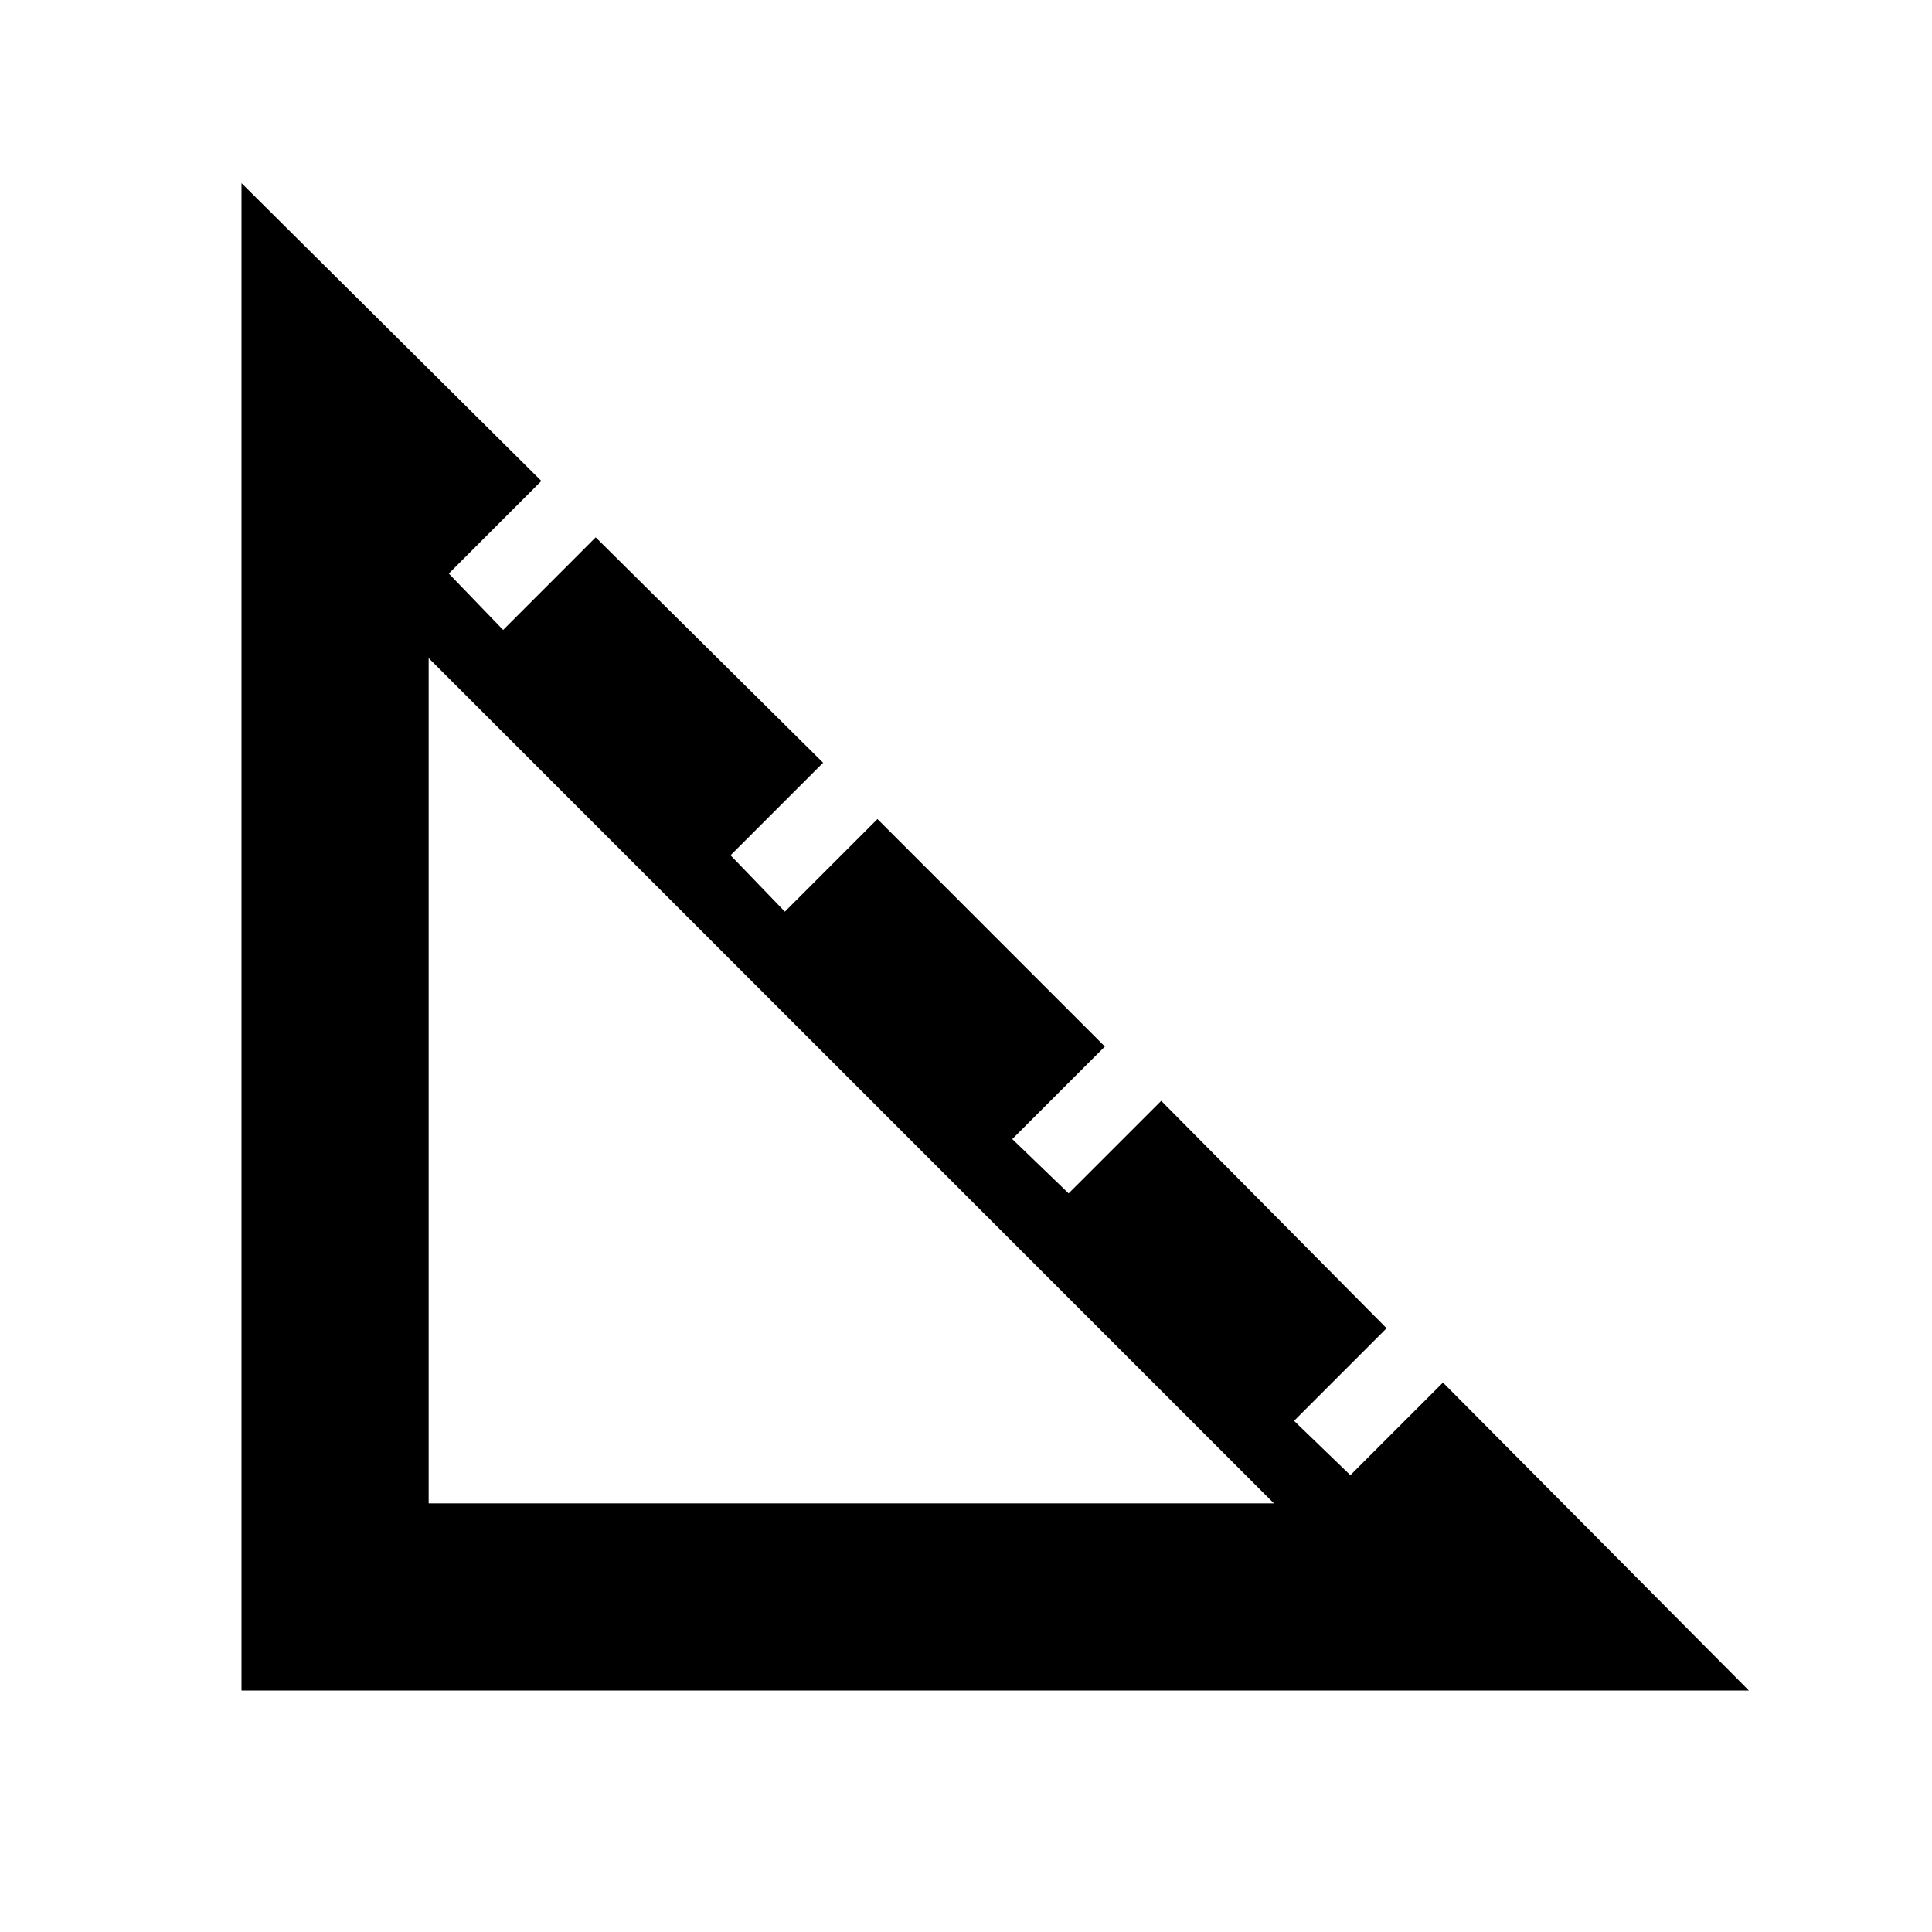 <svg xmlns="http://www.w3.org/2000/svg" height="40" width="40"><path d="M5 35V3.792L11.208 9.958L9.292 11.875L10.417 13.042L12.333 11.125L17.042 15.792L15.125 17.708L16.25 18.875L18.167 16.958L22.875 21.667L20.958 23.583L22.125 24.708L24.042 22.792L28.708 27.5L26.792 29.417L27.958 30.542L29.875 28.625L36.208 35ZM8.875 31.125H26.375L8.875 13.625Z"/></svg>